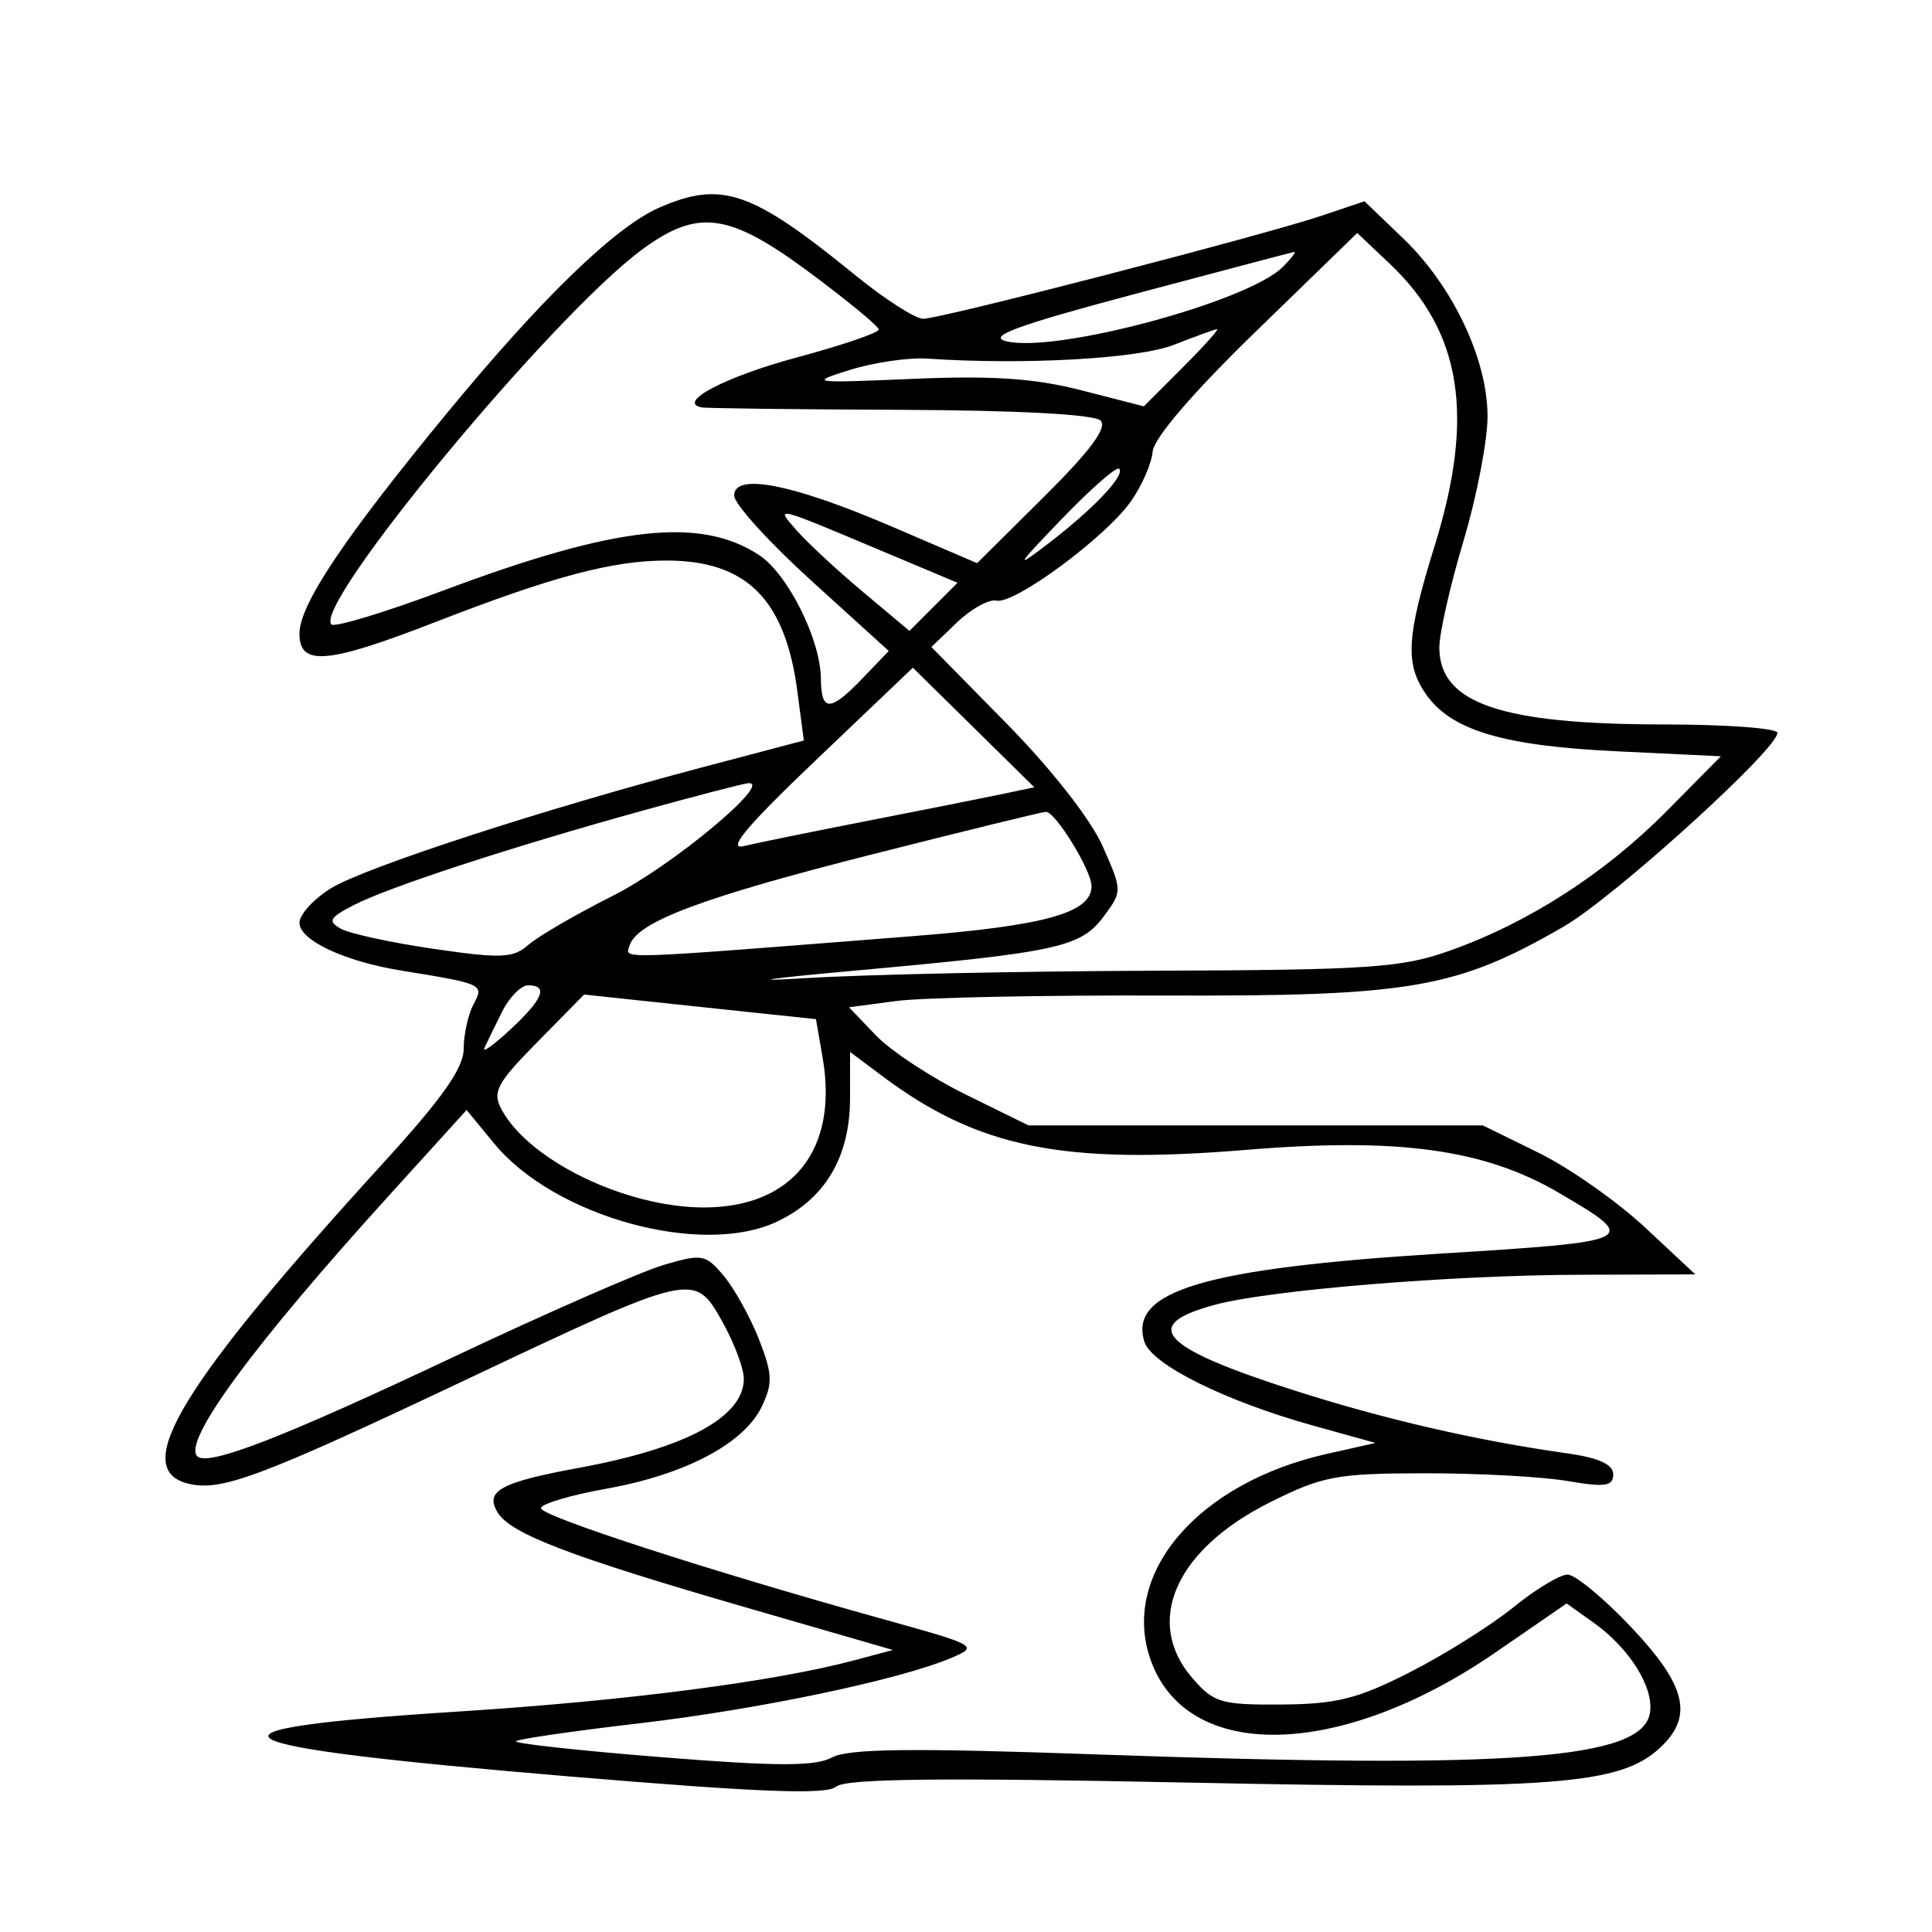 <svg xmlns="http://www.w3.org/2000/svg" width="200" height="200" viewBox="0 0 200 200" version="1.1">
	<path d="M 68.266 21.484 C 63.721 23.460, 56.123 30.805, 46.350 42.669 C 35.607 55.712, 31 62.594, 31 65.600 C 31 68.999, 33.875 68.748, 45.150 64.365 C 57.222 59.673, 63.429 58.023, 69 58.027 C 77.286 58.032, 81.290 62.038, 82.544 71.579 L 83.212 76.658 72.856 79.391 C 56.227 83.780, 37.763 89.792, 34.250 91.962 C 32.462 93.067, 31 94.675, 31 95.536 C 31 97.330, 35.661 99.518, 41.500 100.466 C 50.048 101.853, 50.129 101.891, 49.022 103.959 C 48.460 105.009, 48 107.083, 48 108.568 C 48 110.555, 45.801 113.678, 39.682 120.384 C 18.768 143.306, 13.428 152.065, 19.447 153.576 C 22.866 154.434, 26.856 152.945, 48.252 142.822 C 71.808 131.676, 71.879 131.660, 74.771 136.807 C 75.997 138.988, 77 141.654, 77 142.731 C 77 146.685, 71.024 149.913, 59.931 151.951 C 51.770 153.451, 50.135 154.356, 51.534 156.602 C 52.898 158.792, 59.118 161.162, 77.361 166.443 L 92.433 170.806 88.466 171.866 C 80.173 174.082, 64.857 176.067, 47.500 177.175 C 18.270 179.040, 21.120 180.727, 58.840 183.888 C 78.679 185.551, 85.519 185.814, 86.554 184.955 C 87.562 184.118, 97.318 184.007, 123.214 184.537 C 160.788 185.305, 167.700 184.792, 171.855 180.920 C 175.339 177.674, 174.573 174.486, 168.855 168.440 C 166.025 165.448, 163.063 163, 162.273 163 C 161.483 163, 158.961 164.523, 156.668 166.384 C 154.376 168.244, 149.575 171.260, 146 173.084 C 140.571 175.854, 138.373 176.409, 132.666 176.451 C 126.388 176.496, 125.634 176.271, 123.416 173.694 C 118.389 167.856, 121.697 160.399, 131.481 155.513 C 136.917 152.798, 138.374 152.525, 147.481 152.513 C 152.991 152.506, 159.637 152.865, 162.250 153.311 C 166.166 153.980, 167 153.859, 167 152.623 C 167 151.594, 165.508 150.912, 162.250 150.452 C 152.866 149.128, 143.337 146.932, 134 143.944 C 120.078 139.488, 117.930 137.164, 125.792 135.064 C 131.488 133.542, 150.166 132.006, 163.500 131.963 L 175.500 131.924 170.269 127.043 C 167.392 124.359, 162.442 120.889, 159.269 119.332 L 153.500 116.500 129.983 116.500 L 106.466 116.500 99.974 113.306 C 96.403 111.549, 92.222 108.798, 90.684 107.192 L 87.887 104.273 92.783 103.623 C 95.476 103.266, 107.989 103.011, 120.590 103.056 C 146.034 103.147, 150.767 102.329, 161.860 95.927 C 167.085 92.912, 184 77.582, 184 75.862 C 184 75.388, 178.713 74.997, 172.250 74.994 C 155.357 74.986, 149 72.806, 149 67.021 C 149 65.553, 150.125 60.594, 151.500 56 C 152.875 51.406, 153.996 45.589, 153.990 43.074 C 153.978 37.161, 150.384 29.598, 145.244 24.668 L 141.248 20.836 136.874 22.312 C 130.824 24.352, 97.407 33, 95.573 33 C 94.751 33, 91.578 30.964, 88.523 28.476 C 77.799 19.741, 74.720 18.678, 68.266 21.484 M 66.400 25.885 C 57.123 32.749, 32.343 62.676, 34.309 64.643 C 34.640 64.974, 39.863 63.389, 45.915 61.121 C 63.729 54.444, 72.477 53.461, 78.569 57.453 C 81.544 59.403, 84.946 66.195, 84.978 70.250 C 85.006 73.726, 85.942 73.714, 89.315 70.193 L 92.004 67.386 84.002 60.125 C 79.601 56.132, 76 52.161, 76 51.300 C 76 48.907, 82.066 50.104, 92.363 54.527 L 101.147 58.300 108.062 51.439 C 112.859 46.678, 114.657 44.259, 113.931 43.538 C 113.285 42.897, 105.365 42.471, 93.193 42.424 C 82.362 42.382, 73.107 42.269, 72.628 42.174 C 70.009 41.653, 75.087 38.992, 82.506 36.998 C 87.178 35.743, 90.985 34.442, 90.966 34.108 C 90.948 33.774, 87.753 31.138, 83.867 28.250 C 75.444 21.992, 72.247 21.559, 66.400 25.885 M 130.010 34.310 C 123.483 40.649, 119.443 45.355, 119.318 46.763 C 119.208 48.007, 118.184 50.337, 117.043 51.939 C 114.391 55.663, 104.985 62.598, 103.156 62.178 C 102.387 62.001, 100.557 63.009, 99.087 64.417 L 96.415 66.976 104.244 74.942 C 108.833 79.612, 112.927 84.841, 114.138 87.579 C 116.192 92.222, 116.192 92.265, 114.250 94.875 C 111.876 98.063, 109.525 98.575, 88.500 100.478 C 79.191 101.321, 77.100 101.644, 83.500 101.251 C 89.550 100.879, 105.750 100.536, 119.500 100.489 C 141.843 100.411, 145.098 100.189, 150.127 98.398 C 158.263 95.500, 166.148 90.419, 172.551 83.948 L 178.150 78.290 167.325 77.771 C 155.590 77.207, 150.240 75.608, 147.631 71.883 C 145.428 68.738, 145.590 65.917, 148.515 56.500 C 152.694 43.044, 151.311 34.348, 143.872 27.310 L 140.500 24.119 130.010 34.310 M 117.528 30.419 C 105.291 33.677, 102.164 34.824, 104.156 35.324 C 109.228 36.597, 129.187 31.241, 132.787 27.641 C 133.690 26.739, 134.220 26.037, 133.964 26.083 C 133.709 26.129, 126.313 28.080, 117.528 30.419 M 121.500 35.702 C 117.810 37.142, 106.020 37.799, 96 37.123 C 94.075 36.994, 90.475 37.518, 88 38.288 C 83.677 39.634, 83.932 39.671, 94.500 39.219 C 102.740 38.866, 107.119 39.164, 111.954 40.406 L 118.408 42.063 122.439 38.032 C 124.656 35.814, 126.252 34.032, 125.985 34.070 C 125.718 34.109, 123.700 34.843, 121.500 35.702 M 109.941 53.697 C 105.150 58.669, 104.978 58.978, 108.500 56.282 C 113.193 52.690, 116.515 49.182, 115.852 48.519 C 115.594 48.261, 112.934 50.591, 109.941 53.697 M 82.500 54.942 C 83.600 56.196, 86.670 59.042, 89.323 61.266 L 94.146 65.309 96.635 62.819 L 99.125 60.330 91.312 57.044 C 80.023 52.295, 80.221 52.343, 82.500 54.942 M 84.500 78.652 C 77.304 85.510, 75.201 88.015, 77 87.585 C 78.375 87.256, 84.225 86.065, 90 84.937 C 95.775 83.809, 101.978 82.574, 103.785 82.193 L 107.070 81.500 100.785 75.310 L 94.500 69.121 84.500 78.652 M 66.443 83.939 C 52.844 87.706, 40.212 91.839, 36.619 93.697 C 34.091 95.004, 33.898 95.363, 35.299 96.148 C 36.203 96.653, 40.534 97.590, 44.925 98.230 C 51.887 99.245, 53.137 99.191, 54.704 97.808 C 55.692 96.936, 59.650 94.637, 63.500 92.700 C 69.580 89.640, 80.118 80.862, 77.453 81.077 C 76.929 81.119, 71.975 82.407, 66.443 83.939 M 90.275 88.446 C 72.696 92.901, 65.941 95.437, 65.183 97.865 C 64.726 99.327, 63.087 99.380, 94.500 96.910 C 108.221 95.830, 113.005 94.490, 112.996 91.727 C 112.991 90.093, 109.235 83.989, 108.265 84.040 C 107.844 84.062, 99.749 86.044, 90.275 88.446 M 51.966 104.750 C 51.212 106.263, 50.391 107.950, 50.142 108.500 C 49.894 109.050, 51.110 108.178, 52.845 106.563 C 56.232 103.410, 56.795 102, 54.669 102 C 53.937 102, 52.721 103.237, 51.966 104.750 M 55.638 107.860 C 51.421 112.141, 50.947 113.032, 51.916 114.843 C 54.746 120.130, 64.804 125.003, 72.876 124.996 C 82.057 124.989, 86.805 118.999, 85.160 109.500 L 84.468 105.500 77.984 104.817 C 74.418 104.441, 69.018 103.869, 65.985 103.544 L 60.470 102.954 55.638 107.860 M 87.996 113.699 C 87.992 119.759, 85.429 124.094, 80.455 126.454 C 72.647 130.160, 57.414 125.965, 51.170 118.391 L 48.300 114.908 40.320 123.704 C 26.211 139.255, 18.883 149.216, 20.420 150.753 C 21.500 151.834, 29.271 148.825, 46.845 140.521 C 56.555 135.932, 66.399 131.621, 68.719 130.940 C 72.697 129.773, 73.053 129.839, 74.940 132.101 C 76.042 133.420, 77.676 136.370, 78.571 138.656 C 79.970 142.226, 80.010 143.207, 78.850 145.625 C 77.020 149.437, 70.929 152.652, 62.771 154.110 C 59.047 154.776, 56 155.685, 56 156.130 C 56 156.957, 73.610 162.666, 91.455 167.623 C 101.176 170.324, 101.340 170.418, 98.455 171.635 C 93.046 173.916, 78.455 176.970, 66.069 178.412 C 59.337 179.196, 53.642 180.024, 53.414 180.252 C 53.187 180.480, 59.949 181.222, 68.441 181.900 C 80.488 182.862, 84.377 182.869, 86.131 181.930 C 87.841 181.015, 94.381 180.939, 113.440 181.613 C 156.747 183.146, 170.107 182.134, 170.812 177.269 C 171.195 174.627, 168.665 170.610, 164.956 167.969 L 162.176 165.989 154.844 171.040 C 138.623 182.214, 122.616 182.457, 119.028 171.584 C 116.105 162.727, 124.131 153.486, 137.329 150.513 L 142.391 149.373 135.946 147.580 C 126.849 145.050, 119.218 141.261, 118.470 138.904 C 116.798 133.637, 124.683 131.293, 149.208 129.767 C 169.623 128.497, 169.790 128.411, 161.384 123.485 C 153.659 118.958, 144.777 117.735, 129.032 119.032 C 109.968 120.603, 101.240 118.825, 91.250 111.335 L 88 108.898 87.996 113.699" stroke="none" fill="black" fill-rule="evenodd"/>
</svg>